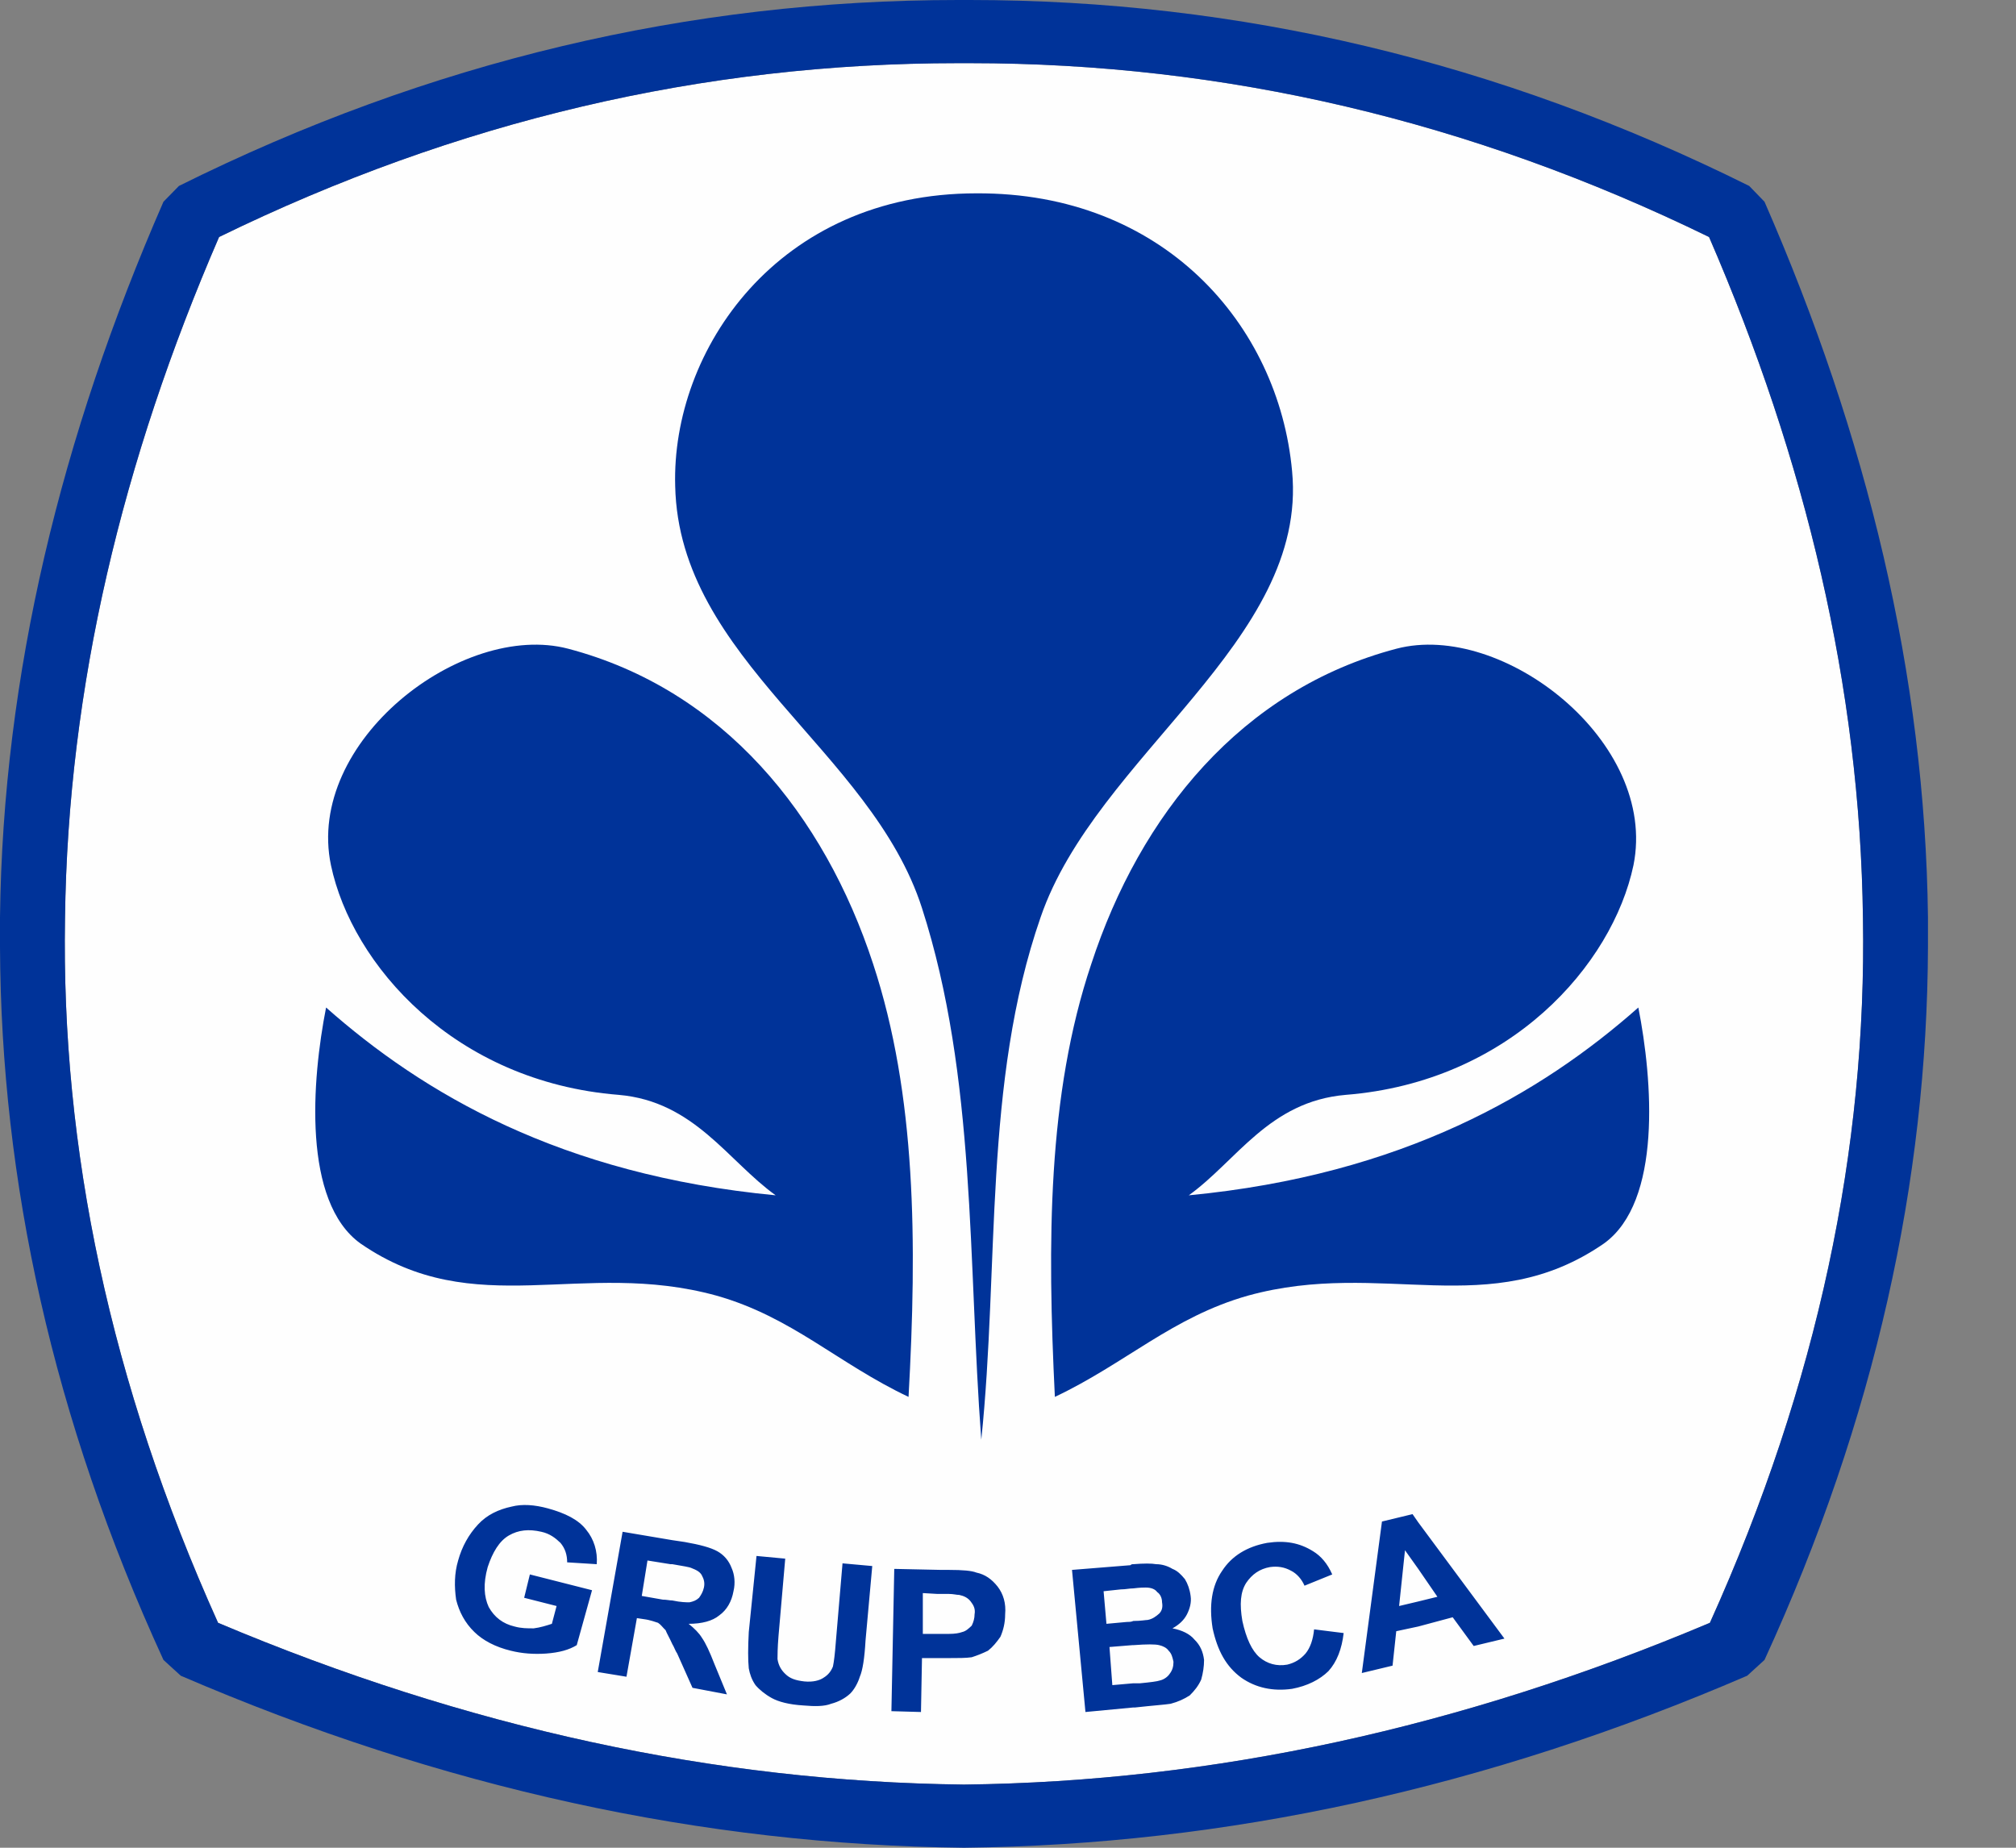<svg width="12" height="11" viewBox="0 0 12 11" fill="none" xmlns="http://www.w3.org/2000/svg">
<rect x="0" y="0" width="12" height="11" fill="#808080" stroke="none"/>
<path fill-rule="evenodd" clip-rule="evenodd" d="M5.738 0.376C5.727 0.376 5.715 0.376 5.704 0.376C4.184 0.376 2.721 0.719 1.304 1.411C0.729 2.739 0.404 4.089 0.387 5.467C0.364 6.834 0.655 8.233 1.298 9.661C2.778 10.286 4.258 10.607 5.738 10.624C7.218 10.607 8.698 10.286 10.178 9.661C10.822 8.233 11.112 6.834 11.089 5.467C11.072 4.089 10.748 2.739 10.173 1.411C8.755 0.719 7.292 0.376 5.772 0.376C5.761 0.376 5.749 0.376 5.738 0.376V0.376Z" fill="#FEFEFE"/>
<path d="M1.065 1.107C2.556 0.365 4.104 0 5.704 0C5.715 0 5.727 0 5.738 0C5.75 0 5.761 0 5.772 0C7.372 0 8.92 0.365 10.412 1.107L10.503 1.201C11.112 2.595 11.459 4.017 11.476 5.461C11.476 5.489 11.476 5.511 11.476 5.539V5.638C11.471 7.027 11.163 8.444 10.503 9.882L10.4 9.976C8.846 10.646 7.292 10.983 5.738 11C4.184 10.983 2.63 10.646 1.076 9.976L0.973 9.882C0.313 8.444 0.006 7.027 0 5.638V5.539C0 5.511 0 5.489 0 5.461C0.017 4.017 0.364 2.595 0.973 1.201L1.065 1.107V1.107ZM5.738 0.376C5.727 0.376 5.715 0.376 5.704 0.376C4.184 0.376 2.721 0.719 1.304 1.411C0.729 2.739 0.404 4.089 0.387 5.467C0.364 6.834 0.655 8.233 1.298 9.661C2.778 10.286 4.258 10.607 5.738 10.624C7.218 10.607 8.698 10.286 10.178 9.661C10.822 8.233 11.112 6.834 11.089 5.467C11.072 4.089 10.748 2.739 10.173 1.411C8.755 0.719 7.292 0.376 5.772 0.376C5.761 0.376 5.75 0.376 5.738 0.376V0.376Z" fill="#003399"/>
<path fill-rule="evenodd" clip-rule="evenodd" d="M5.841 8.571C5.761 7.514 5.812 6.413 5.488 5.406C5.186 4.465 4.042 3.929 4.019 2.894C3.996 2.086 4.628 1.151 5.812 1.151C6.922 1.145 7.611 1.931 7.691 2.805C7.788 3.818 6.524 4.498 6.194 5.461C5.852 6.446 5.949 7.536 5.841 8.571V8.571Z" fill="#003399"/>
<path fill-rule="evenodd" clip-rule="evenodd" d="M6.279 8.316C6.234 7.398 6.234 6.518 6.496 5.738C6.786 4.852 7.389 4.105 8.312 3.862C8.943 3.696 9.871 4.415 9.723 5.151C9.598 5.743 8.989 6.44 8.01 6.518C7.554 6.557 7.361 6.911 7.076 7.116C8.351 6.994 9.177 6.507 9.752 5.998C9.837 6.429 9.894 7.154 9.547 7.403C8.864 7.874 8.232 7.492 7.429 7.713C6.979 7.84 6.7 8.117 6.279 8.316V8.316Z" fill="#003399"/>
<path fill-rule="evenodd" clip-rule="evenodd" d="M5.408 8.316C5.459 7.398 5.454 6.518 5.197 5.738C4.907 4.852 4.304 4.105 3.382 3.862C2.75 3.696 1.816 4.415 1.97 5.151C2.095 5.743 2.704 6.44 3.683 6.518C4.133 6.557 4.332 6.911 4.617 7.116C3.336 6.994 2.516 6.507 1.941 5.998C1.856 6.429 1.799 7.154 2.146 7.403C2.829 7.874 3.461 7.492 4.264 7.713C4.714 7.84 4.987 8.117 5.408 8.316Z" fill="#003399"/>
<path fill-rule="evenodd" clip-rule="evenodd" d="M8.442 9.683V9.534L8.556 9.506L8.442 9.34V9.063L8.955 9.755L8.772 9.799L8.647 9.628L8.442 9.683V9.683ZM8.442 9.063V9.34L8.363 9.229L8.328 9.561L8.442 9.534V9.683L8.311 9.711L8.289 9.916L8.106 9.96L8.226 9.058L8.408 9.014L8.442 9.063V9.063ZM6.746 10.165V10.021H6.786C6.848 10.015 6.888 10.01 6.905 10.004C6.928 9.999 6.951 9.982 6.962 9.965C6.979 9.943 6.985 9.921 6.985 9.893C6.979 9.866 6.974 9.844 6.956 9.827C6.945 9.81 6.922 9.799 6.9 9.794C6.877 9.788 6.826 9.788 6.746 9.794V9.65C6.791 9.65 6.82 9.644 6.831 9.644C6.86 9.639 6.882 9.622 6.9 9.606C6.917 9.589 6.922 9.567 6.917 9.539C6.917 9.512 6.905 9.489 6.888 9.478C6.877 9.462 6.854 9.451 6.82 9.451C6.809 9.451 6.786 9.451 6.746 9.456V9.312C6.809 9.307 6.854 9.307 6.882 9.312C6.917 9.312 6.951 9.323 6.979 9.34C7.008 9.351 7.03 9.373 7.053 9.401C7.07 9.429 7.082 9.462 7.087 9.501C7.093 9.539 7.082 9.578 7.065 9.611C7.048 9.644 7.019 9.672 6.979 9.694C7.036 9.705 7.082 9.727 7.11 9.761C7.144 9.794 7.161 9.833 7.167 9.882C7.167 9.921 7.161 9.96 7.15 9.999C7.133 10.037 7.11 10.065 7.082 10.093C7.048 10.115 7.013 10.131 6.968 10.143C6.939 10.148 6.865 10.153 6.757 10.165H6.746V10.165ZM7.822 9.7L7.998 9.722C7.987 9.816 7.958 9.893 7.907 9.949C7.856 9.999 7.782 10.037 7.691 10.054C7.577 10.07 7.475 10.048 7.389 9.988C7.298 9.921 7.247 9.827 7.218 9.694C7.196 9.556 7.213 9.44 7.275 9.351C7.332 9.263 7.423 9.207 7.543 9.185C7.651 9.169 7.736 9.185 7.816 9.235C7.862 9.263 7.901 9.307 7.93 9.373L7.765 9.44C7.748 9.401 7.719 9.368 7.685 9.351C7.645 9.329 7.605 9.323 7.56 9.329C7.497 9.34 7.452 9.373 7.418 9.423C7.383 9.478 7.378 9.55 7.395 9.65C7.418 9.755 7.452 9.827 7.497 9.866C7.543 9.905 7.6 9.921 7.662 9.91C7.708 9.899 7.742 9.877 7.771 9.844C7.799 9.81 7.816 9.761 7.822 9.7V9.7ZM6.746 9.312V9.456C6.723 9.456 6.7 9.462 6.672 9.462L6.569 9.473L6.586 9.667L6.706 9.656C6.717 9.656 6.734 9.656 6.746 9.65V9.794C6.746 9.794 6.746 9.794 6.74 9.794L6.604 9.805L6.621 10.032L6.746 10.021V10.165L6.461 10.192L6.381 9.346L6.729 9.318C6.734 9.312 6.74 9.312 6.746 9.312V9.312ZM5.647 9.871V9.727C5.687 9.727 5.71 9.722 5.727 9.716C5.75 9.711 5.767 9.694 5.784 9.678C5.795 9.656 5.801 9.633 5.801 9.611C5.807 9.578 5.795 9.556 5.778 9.534C5.761 9.512 5.738 9.501 5.71 9.495C5.693 9.495 5.676 9.489 5.647 9.489V9.346C5.733 9.346 5.784 9.351 5.812 9.362C5.864 9.373 5.903 9.401 5.938 9.445C5.972 9.489 5.989 9.545 5.983 9.611C5.983 9.661 5.972 9.705 5.955 9.744C5.932 9.777 5.909 9.805 5.881 9.827C5.846 9.844 5.818 9.855 5.784 9.866C5.75 9.871 5.704 9.871 5.647 9.871V9.871ZM5.647 9.346V9.489C5.63 9.489 5.607 9.489 5.579 9.489L5.493 9.484V9.727H5.585C5.607 9.727 5.63 9.727 5.647 9.727V9.871C5.636 9.871 5.619 9.871 5.602 9.871H5.488L5.482 10.192L5.306 10.187L5.323 9.34L5.602 9.346C5.619 9.346 5.636 9.346 5.647 9.346V9.346ZM4.002 9.788V9.528C4.053 9.539 4.087 9.539 4.104 9.539C4.127 9.534 4.144 9.528 4.161 9.512C4.173 9.495 4.184 9.478 4.19 9.451C4.196 9.423 4.19 9.401 4.178 9.379C4.167 9.357 4.144 9.346 4.116 9.335C4.104 9.329 4.065 9.323 4.002 9.312V9.169L4.076 9.18C4.167 9.196 4.23 9.213 4.27 9.235C4.309 9.257 4.338 9.29 4.355 9.335C4.372 9.373 4.378 9.423 4.366 9.473C4.355 9.534 4.327 9.584 4.281 9.617C4.241 9.65 4.178 9.667 4.099 9.667C4.133 9.694 4.161 9.722 4.178 9.75C4.201 9.783 4.224 9.833 4.252 9.905L4.327 10.087L4.122 10.048L4.031 9.844C4.019 9.827 4.013 9.805 4.002 9.788V9.788ZM4.503 9.263L4.674 9.279L4.634 9.739C4.628 9.81 4.628 9.86 4.628 9.877C4.634 9.916 4.651 9.943 4.674 9.965C4.702 9.993 4.736 10.004 4.788 10.01C4.839 10.015 4.879 10.004 4.902 9.988C4.93 9.971 4.947 9.949 4.958 9.921C4.964 9.893 4.97 9.844 4.975 9.777L5.015 9.307L5.192 9.323L5.152 9.766C5.146 9.871 5.135 9.943 5.118 9.982C5.106 10.021 5.084 10.059 5.061 10.082C5.032 10.109 4.993 10.131 4.947 10.143C4.907 10.159 4.85 10.159 4.782 10.153C4.697 10.148 4.634 10.131 4.594 10.109C4.554 10.087 4.52 10.059 4.497 10.032C4.474 9.999 4.463 9.965 4.457 9.932C4.452 9.882 4.452 9.81 4.457 9.716L4.503 9.263V9.263ZM3.12 9.512L3.154 9.373L3.524 9.467L3.433 9.794C3.387 9.822 3.33 9.838 3.251 9.844C3.177 9.849 3.108 9.844 3.04 9.827C2.949 9.805 2.875 9.766 2.824 9.716C2.767 9.661 2.733 9.595 2.715 9.523C2.704 9.445 2.704 9.368 2.727 9.29C2.75 9.207 2.79 9.135 2.846 9.075C2.898 9.019 2.966 8.986 3.046 8.969C3.108 8.953 3.182 8.958 3.262 8.98C3.364 9.008 3.444 9.047 3.49 9.108C3.535 9.163 3.558 9.235 3.552 9.312L3.376 9.301C3.376 9.257 3.364 9.218 3.336 9.185C3.307 9.157 3.273 9.13 3.222 9.119C3.148 9.102 3.086 9.108 3.029 9.141C2.972 9.174 2.932 9.241 2.903 9.329C2.875 9.429 2.881 9.506 2.909 9.567C2.943 9.628 2.994 9.667 3.063 9.683C3.103 9.694 3.137 9.694 3.177 9.694C3.216 9.689 3.251 9.678 3.285 9.667L3.313 9.561L3.12 9.512V9.512ZM4.002 9.169L3.706 9.119L3.558 9.954L3.729 9.982L3.791 9.633L3.831 9.639C3.871 9.644 3.9 9.656 3.917 9.661C3.934 9.672 3.945 9.689 3.962 9.705C3.968 9.722 3.985 9.75 4.002 9.788V9.528C3.985 9.528 3.968 9.523 3.945 9.523L3.82 9.501L3.854 9.29L3.991 9.312C3.996 9.312 4.002 9.312 4.002 9.312V9.169Z" fill="#003399"/>
</svg>
